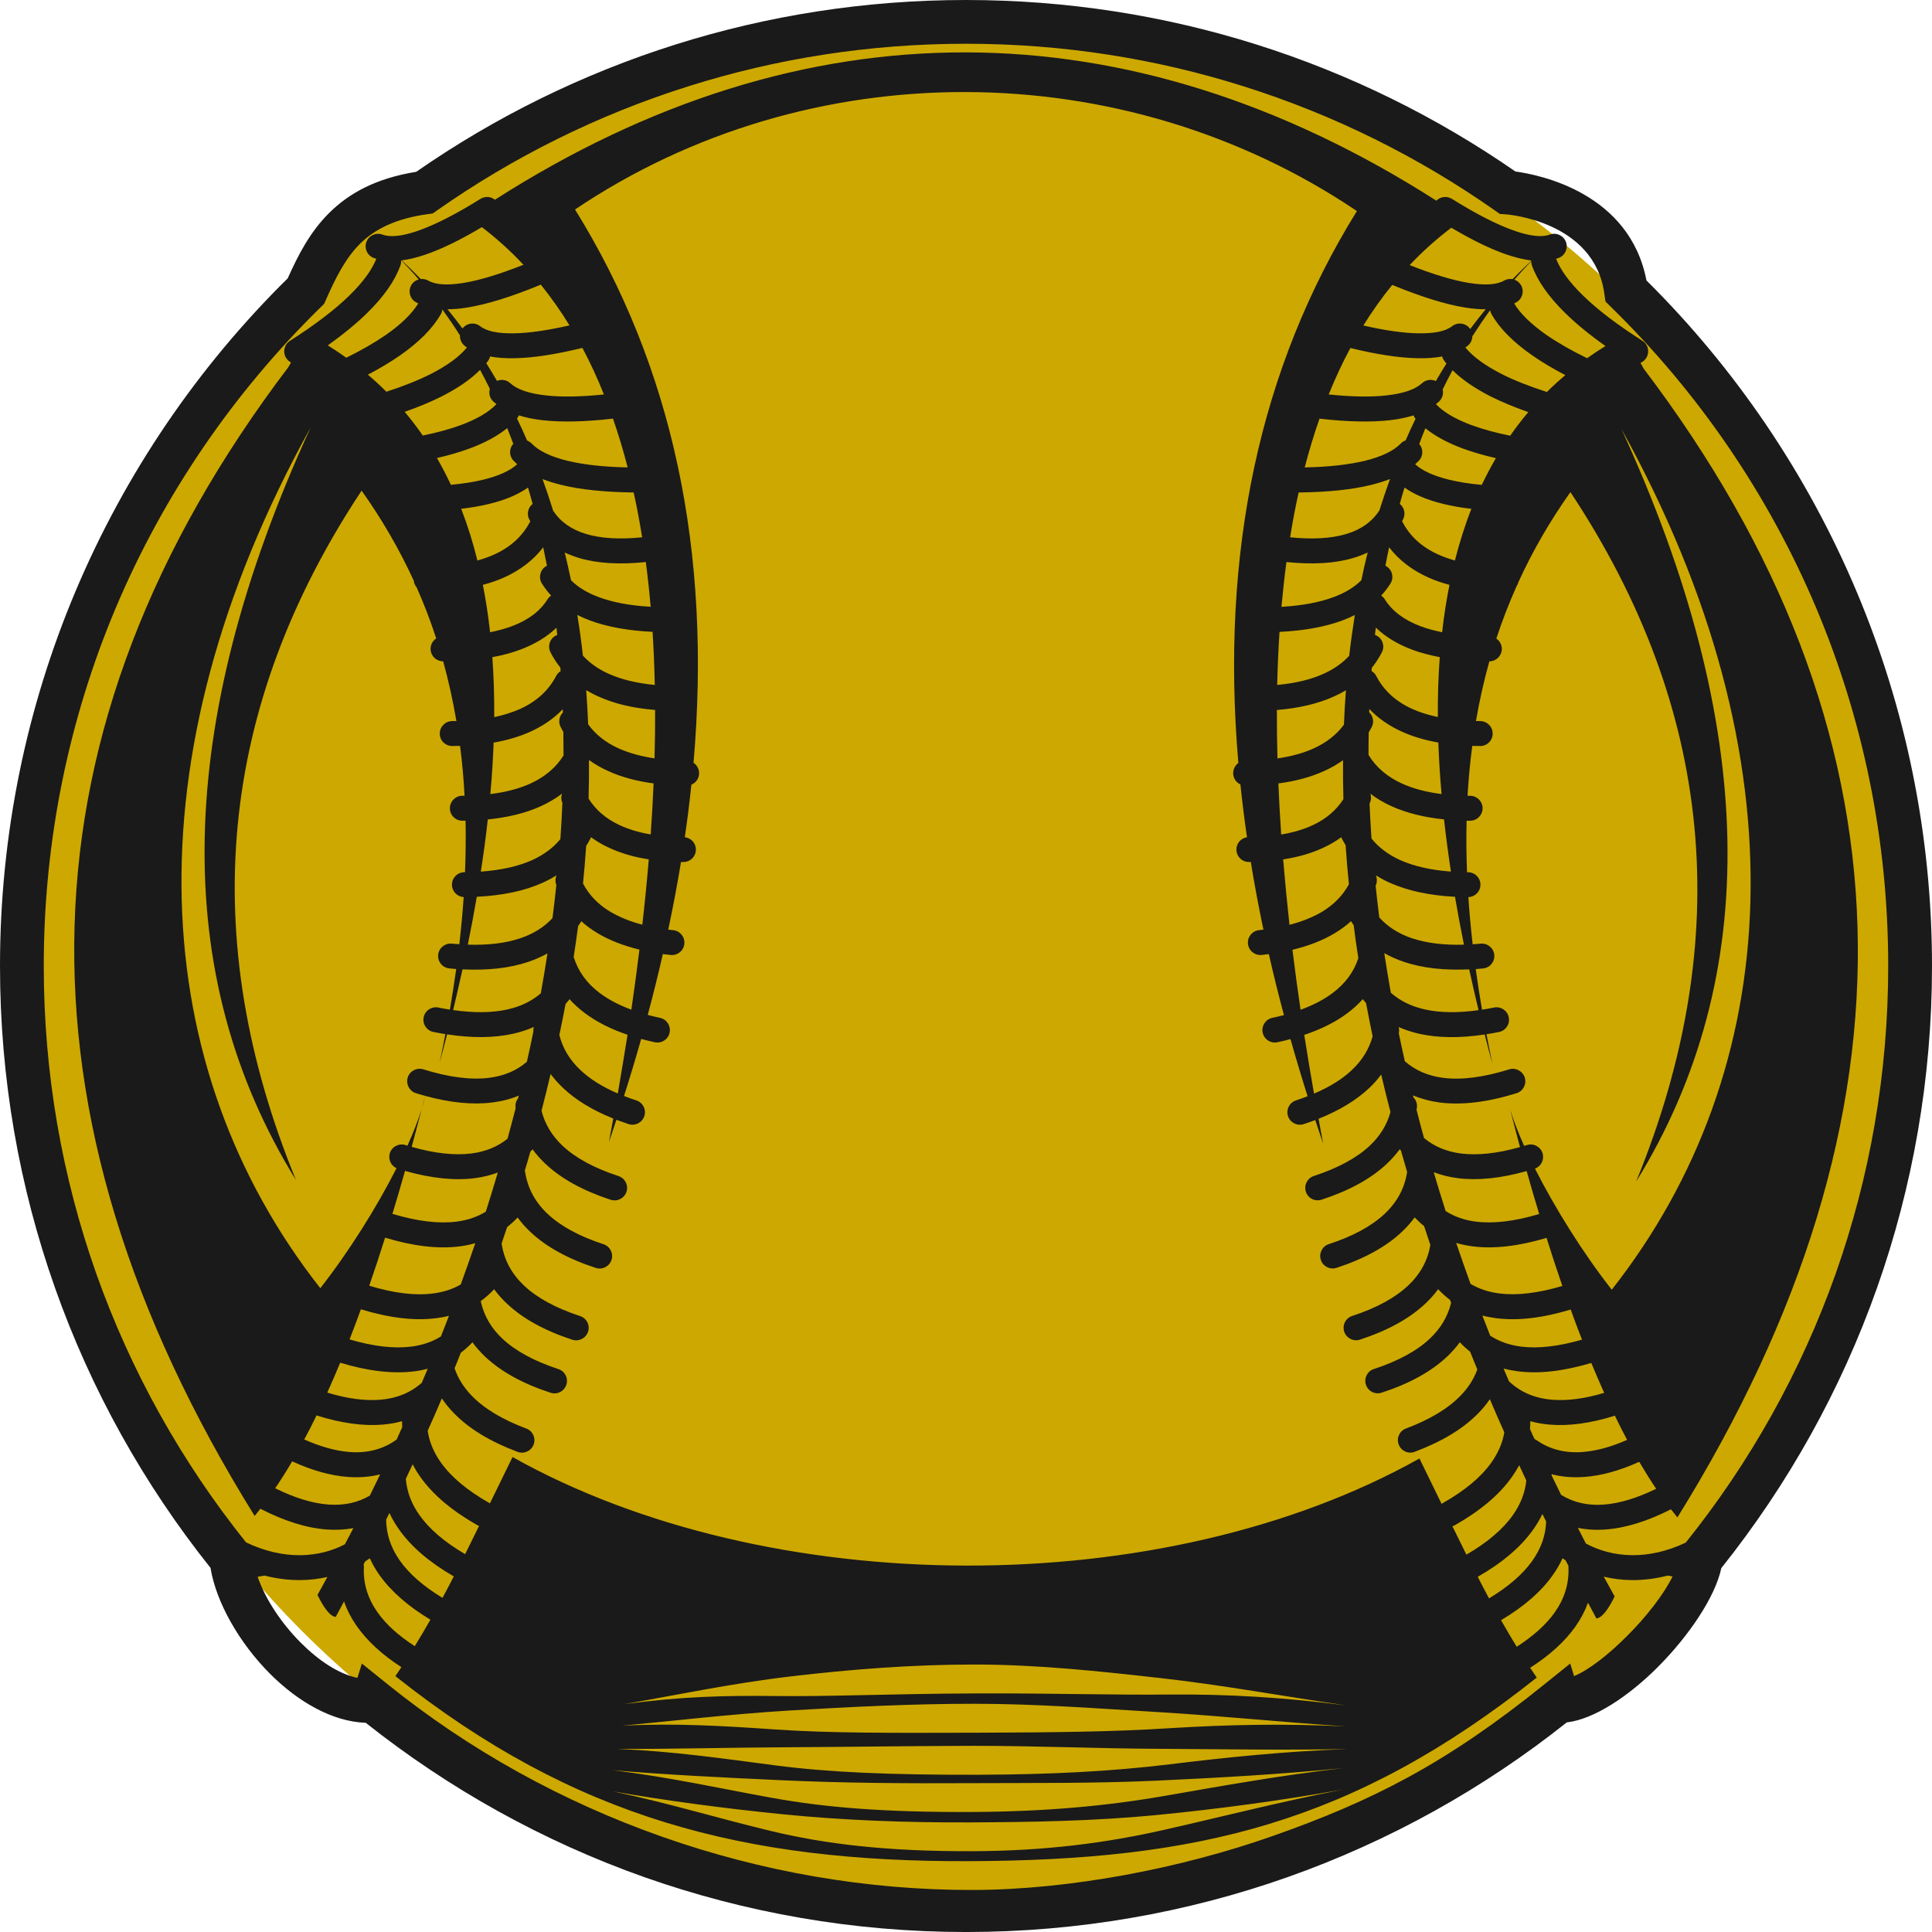 <svg version="1.1" id="图层_1" x="0px" y="0px" width="105.922px" height="105.922px" viewBox="0 0 105.922 105.922" enable-background="new 0 0 105.922 105.922" xml:space="preserve" xmlns="http://www.w3.org/2000/svg" xmlns:xlink="http://www.w3.org/1999/xlink" xmlns:xml="http://www.w3.org/XML/1998/namespace">
  <path fill="#CDA800" d="M104.448,53.049c0-28.428-23.044-51.473-51.472-51.473c-11.398,0-21.93,3.709-30.459,9.979
	c-0.368-0.117-0.777-0.184-1.23-0.184c-2.613,0-3.81,2.191-3.595,4.207C7.729,24.965,1.506,38.277,1.506,53.049
	c0,28.426,23.044,51.473,51.471,51.473c12.525,0,24.006-4.479,32.93-11.914c0.377,0.125,0.793,0.199,1.258,0.199
	c1.871,0,3.016-1.129,3.437-2.506c1.717-0.732,2.384-2.705,2-4.398C99.999,76.988,104.448,65.537,104.448,53.049z" class="color c1"/>
  <path fill="#1A1A1A" d="M101.793,32.443C99.083,26,95.141,20.211,90.267,15.375c-0.922-4.795-5.832-5.789-7.185-5.973
	C78.773,6.416,74,4.053,68.89,2.441C63.859,0.855,58.506,0,52.959,0c-5.543,0-10.896,0.855-15.926,2.441
	c-5.117,1.615-9.901,3.982-14.214,6.979c-2.205,0.354-3.683,1.172-4.774,2.256c-1.058,1.055-1.691,2.293-2.271,3.584
	c-4.93,4.861-8.909,10.689-11.645,17.184C1.47,38.76,0,45.693,0,52.961C0,59.141,1.061,65.08,3.013,70.6
	c1.982,5.611,4.885,10.791,8.528,15.357c0.309,1.906,1.596,4.139,3.266,5.811c1.521,1.521,3.401,2.621,5.246,2.685
	c4.548,3.608,9.696,6.489,15.278,8.463c5.52,1.946,11.453,3.007,17.628,3.007c6.179,0,12.113-1.061,17.633-3.008
	c5.593-1.977,10.754-4.865,15.306-8.484c1.505-0.174,3.396-1.438,4.99-3.033c1.694-1.698,3.146-3.834,3.483-5.426
	c3.646-4.568,6.553-9.752,8.539-15.371c1.95-5.52,3.012-11.459,3.012-17.639C105.922,45.693,104.452,38.76,101.793,32.443z
	 M89.2,89.698c-1.009,1.01-2.076,1.854-2.902,2.194l-0.211-0.688l-1.373,1.105c-5.426,4.387-9.488,6.43-14.914,8.342
	c-5.023,1.774-11.133,2.957-16.484,2.967c-11.576,0.018-23.097-4.031-32.104-11.309l-1.373-1.105l-0.243,0.785
	c-1.035-0.215-2.135-0.955-3.099-1.92c-1.081-1.08-1.955-2.412-2.372-3.623l0.383-0.064c0.672,0.174,1.331,0.25,1.962,0.246
	c0.513-0.004,1.012-0.063,1.476-0.17c-0.176,0.326-0.353,0.654-0.54,0.982c0.621,1.285,1.002,1.205,1.002,1.205
	c0.153-0.285,0.303-0.564,0.454-0.847c0.166,0.479,0.406,0.939,0.722,1.386c0.567,0.799,1.372,1.541,2.423,2.217
	c-0.107,0.168-0.219,0.33-0.329,0.494c9.853,7.819,19.161,10.188,31.447,10.143c12.492-0.045,21.014-2.037,31.128-10.064
	c-0.121-0.176-0.241-0.358-0.362-0.537c1.073-0.686,1.896-1.438,2.476-2.252c0.299-0.424,0.529-0.862,0.695-1.317
	c0.152,0.289,0.303,0.571,0.458,0.858c0,0,0.382,0.084,1.003-1.203c-0.202-0.358-0.398-0.721-0.598-1.082
	c0.492,0.117,1.01,0.185,1.55,0.188c0.627,0.003,1.284-0.073,1.957-0.247l0.269,0.045C91.208,87.424,90.267,88.635,89.2,89.698z
	 M19.825,26.899c1.106,1.559,2.063,3.199,2.863,4.947c0.015,0.133,0.069,0.258,0.156,0.357c0.398,0.902,0.76,1.836,1.071,2.799
	c-0.188,0.125-0.309,0.336-0.309,0.576c0.004,0.377,0.309,0.678,0.687,0.678h0.004c0.291,1.057,0.533,2.145,0.725,3.273
	c-0.077,0.004-0.156,0.004-0.233,0.004c-0.377,0.004-0.679,0.311-0.679,0.688c0,0.377,0.305,0.682,0.687,0.678
	c0.142,0,0.284-0.002,0.426-0.006c0.115,0.887,0.198,1.799,0.246,2.734h-0.124c-0.378,0.004-0.68,0.311-0.68,0.688
	s0.306,0.684,0.687,0.68h0.173c0.018,0.916,0.007,1.859-0.03,2.822l-0.035,0.002c-0.378,0-0.683,0.311-0.68,0.686
	c0,0.361,0.28,0.658,0.642,0.676c-0.059,0.844-0.139,1.705-0.239,2.584c-0.139-0.006-0.273-0.016-0.42-0.031
	c-0.374-0.033-0.707,0.244-0.741,0.619c-0.031,0.377,0.242,0.709,0.62,0.74c0.125,0.014,0.246,0.021,0.371,0.033
	c-0.104,0.728-0.219,1.47-0.347,2.226c-0.208-0.031-0.42-0.068-0.638-0.115c-0.368-0.072-0.728,0.166-0.801,0.539
	c-0.072,0.367,0.163,0.727,0.537,0.801c0.222,0.045,0.439,0.086,0.655,0.119c-0.097,0.514-0.205,1.039-0.315,1.565
	c0.142-0.524,0.277-1.04,0.409-1.553c1.362,0.211,2.562,0.199,3.595-0.028c0.413-0.091,0.801-0.22,1.158-0.375
	c-0.024,0.079-0.032,0.161-0.024,0.25c-0.111,0.551-0.229,1.104-0.357,1.659c-0.558,0.479-1.244,0.771-2.052,0.875
	c-1.009,0.129-2.219-0.024-3.626-0.463c-0.361-0.108-0.746,0.092-0.854,0.451c-0.11,0.364,0.094,0.746,0.451,0.856
	c0.167,0.055,0.338,0.102,0.504,0.146c-0.063,0.247-0.127,0.477-0.19,0.721c0.078-0.256,0.146-0.499,0.191-0.718
	c1.383,0.379,2.618,0.498,3.691,0.36c0.52-0.065,1-0.19,1.442-0.375l-0.041,0.156c-0.111,0.144-0.163,0.33-0.131,0.521v0.012
	c-0.142,0.554-0.292,1.111-0.445,1.675c-0.547,0.439-1.202,0.707-1.972,0.807c-0.926,0.117-2.02,0-3.283-0.361
	c0.186-0.67,0.366-1.374,0.548-2.076c-0.182,0.592-0.445,1.27-0.78,2.012l-0.111-0.037c-0.36-0.11-0.745,0.091-0.856,0.451
	c-0.097,0.332,0.063,0.683,0.368,0.82c-1.082,2.137-2.593,4.553-4.178,6.578C8.093,58.574,6.943,41.67,17.031,23.436
	c-7.475,16.271-7.745,30.025-0.805,41.259C10.766,51.366,11.968,38.768,19.825,26.899z M83.946,14.307
	c-0.347,0.322-0.689,0.66-1.02,0.998c-0.156-0.027-0.318-0.002-0.469,0.08c-0.392,0.227-1.025,0.268-1.906,0.131
	c-0.885-0.145-1.973-0.471-3.266-0.982c0.707-0.75,1.469-1.432,2.283-2.049c1.174,0.693,2.191,1.186,3.063,1.48
	c0.476,0.162,0.912,0.262,1.313,0.316L83.946,14.307L83.946,14.307z M88.897,23.521c10.089,18.229,8.938,35.139-0.533,47.188
	c-1.603-2.049-3.119-4.488-4.209-6.639c0.336-0.125,0.523-0.492,0.416-0.842c-0.111-0.361-0.496-0.563-0.855-0.451l-0.156,0.045
	c-0.33-0.732-0.586-1.401-0.763-1.985c0.179,0.693,0.356,1.388,0.538,2.052c-1.244,0.351-2.326,0.467-3.244,0.351
	c-0.795-0.104-1.467-0.386-2.021-0.851c-0.143-0.518-0.277-1.033-0.408-1.545l0.016-0.098c0.037-0.219-0.039-0.434-0.186-0.58
	l-0.027-0.113c0.453,0.189,0.945,0.322,1.479,0.393c1.206,0.152,2.606-0.016,4.198-0.51c0.359-0.11,0.564-0.492,0.454-0.856
	c-0.115-0.358-0.496-0.562-0.856-0.451c-1.406,0.438-2.617,0.593-3.627,0.463c-0.828-0.108-1.527-0.411-2.094-0.911
	c-0.114-0.513-0.225-1.021-0.328-1.523l0.006-0.055c0.018-0.104,0.012-0.205-0.017-0.295c0.358,0.155,0.745,0.284,1.157,0.375
	c1.025,0.225,2.211,0.239,3.561,0.032c0.139,0.539,0.279,1.08,0.428,1.627c-0.119-0.553-0.227-1.1-0.33-1.641
	c0.226-0.033,0.455-0.076,0.688-0.123c0.372-0.074,0.61-0.435,0.534-0.802c-0.073-0.373-0.434-0.61-0.801-0.539
	c-0.229,0.048-0.451,0.087-0.666,0.119c-0.131-0.758-0.242-1.498-0.344-2.225c0.133-0.012,0.266-0.023,0.396-0.037
	c0.379-0.031,0.654-0.363,0.621-0.74c-0.035-0.375-0.367-0.652-0.742-0.619c-0.152,0.016-0.299,0.025-0.443,0.035
	c-0.101-0.881-0.181-1.744-0.236-2.588c0.367-0.008,0.662-0.307,0.662-0.676c0.004-0.375-0.302-0.686-0.68-0.686l-0.055-0.002
	c-0.039-0.963-0.047-1.906-0.023-2.822h0.189c0.378,0.004,0.683-0.303,0.688-0.68c0-0.377-0.306-0.684-0.685-0.688h-0.14
	c0.054-0.939,0.14-1.848,0.258-2.734C80.86,40.898,81,40.9,81.151,40.9c0.378,0.004,0.684-0.301,0.684-0.678
	c0.004-0.377-0.301-0.684-0.68-0.688c-0.08,0-0.156,0-0.236-0.004c0.194-1.129,0.44-2.217,0.735-3.273
	c0.378,0,0.681-0.303,0.683-0.678c0-0.234-0.116-0.447-0.301-0.568c0.325-0.988,0.695-1.941,1.108-2.867
	c0.045-0.07,0.08-0.143,0.101-0.225c0.795-1.743,1.752-3.382,2.854-4.939c7.86,11.869,9.063,24.471,3.603,37.799
	C96.64,53.541,96.372,39.789,88.897,23.521z M80.739,68.332c1.17,0.148,2.518-0.008,4.051-0.465c0.287,0.91,0.573,1.791,0.866,2.636
	c-1.336,0.397-2.489,0.533-3.461,0.41c-0.589-0.076-1.116-0.254-1.573-0.524c-0.27-0.75-0.533-1.498-0.787-2.244
	C80.122,68.227,80.424,68.289,80.739,68.332z M79.258,66.396c-0.228-0.711-0.445-1.422-0.653-2.129
	c0.409,0.156,0.845,0.264,1.313,0.326c1.098,0.139,2.36,0.01,3.781-0.389c0.227,0.809,0.454,1.592,0.688,2.355
	c-1.346,0.4-2.504,0.539-3.479,0.416C80.286,66.896,79.735,66.702,79.258,66.396z M82.025,72.27
	c1.179,0.152,2.541-0.006,4.088-0.475c0.204,0.568,0.412,1.119,0.62,1.652c-1.29,0.371-2.404,0.5-3.35,0.379
	c-0.637-0.082-1.198-0.281-1.682-0.596c-0.146-0.371-0.291-0.738-0.43-1.105C81.51,72.188,81.764,72.234,82.025,72.27z
	 M82.441,75.034c0.25,0.063,0.506,0.112,0.772,0.147c1.162,0.15,2.508-0.004,4.029-0.457c0.236,0.568,0.471,1.111,0.707,1.64
	c-1.076,0.323-2.035,0.446-2.869,0.375c-0.939-0.08-1.724-0.414-2.348-1.007c-0.098-0.229-0.199-0.461-0.295-0.692L82.441,75.034z
	 M88.536,77.615c0.223,0.463,0.443,0.9,0.67,1.326c-0.889,0.394-1.707,0.611-2.451,0.666c-0.953,0.069-1.793-0.146-2.508-0.647
	c-0.037-0.024-0.078-0.048-0.119-0.065c-0.084-0.183-0.168-0.363-0.246-0.547c0.01-0.144,0.017-0.285,0.017-0.431
	c0.339,0.094,0.697,0.157,1.067,0.188C86.015,78.193,87.206,78.031,88.536,77.615z M82.895,80.969
	c0.148-0.211,0.279-0.422,0.396-0.637c0.127,0.281,0.256,0.559,0.389,0.836c-0.069,0.668-0.313,1.299-0.732,1.893
	c-0.552,0.783-1.4,1.504-2.552,2.172c-0.252-0.508-0.505-1.023-0.769-1.558c0.052-0.014,0.101-0.034,0.147-0.061
	C81.167,82.82,82.209,81.945,82.895,80.969z M84.064,83.85c0.194-0.275,0.36-0.556,0.499-0.845l0.205,0.416
	c-0.027,0.761-0.281,1.476-0.752,2.142c-0.52,0.736-1.314,1.428-2.381,2.068c-0.205-0.387-0.413-0.779-0.618-1.182
	C82.372,85.674,83.388,84.807,84.064,83.85z M85.136,86.35c0.211-0.3,0.388-0.604,0.532-0.92c0.011,0.01,0.024,0.021,0.035,0.026
	c0.045,0.033,0.088,0.063,0.131,0.09c0.054,0.103,0.104,0.201,0.156,0.304c0,0.024,0,0.049,0,0.071
	c0.041,0.89-0.211,1.709-0.748,2.476c-0.475,0.67-1.172,1.297-2.088,1.887c-0.294-0.477-0.578-0.965-0.859-1.457
	C83.551,88.082,84.497,87.258,85.136,86.35z M85.586,81.954c-0.176-0.356-0.35-0.711-0.52-1.07v-0.059
	c0.561,0.146,1.153,0.194,1.784,0.149c0.933-0.063,1.938-0.342,3.022-0.83c0.307,0.521,0.614,1.018,0.928,1.479
	c-1.057,0.515-2.014,0.804-2.877,0.867C87.043,82.555,86.263,82.374,85.586,81.954z M77.81,24.34
	c0.108-0.291,0.219-0.578,0.337-0.861c0.525,0.427,1.21,0.796,2.045,1.109c0.538,0.195,1.143,0.373,1.82,0.529
	c-0.274,0.471-0.531,0.961-0.773,1.465c-0.673-0.06-1.269-0.154-1.789-0.281c-0.842-0.207-1.466-0.487-1.863-0.848
	c0.067-0.062,0.137-0.125,0.199-0.189C78.034,25.006,78.04,24.604,77.81,24.34z M81.727,21.735c0.6,0.3,1.291,0.588,2.063,0.859
	c-0.35,0.412-0.68,0.842-0.992,1.294c-0.811-0.162-1.524-0.361-2.135-0.586c-0.877-0.327-1.525-0.707-1.938-1.145
	c0.059-0.045,0.113-0.09,0.166-0.139c0.189-0.174,0.26-0.434,0.204-0.668c0.174-0.36,0.353-0.707,0.541-1.053
	C80.165,20.819,80.86,21.294,81.727,21.735z M80.34,19.05l0.002-0.004c0.039-0.029,0.076-0.051,0.115-0.082
	c0.17-0.133,0.26-0.328,0.264-0.525c0.313-0.488,0.635-0.967,0.971-1.428c0.014,0.074,0.042,0.143,0.077,0.207
	c0.442,0.783,1.192,1.539,2.246,2.271c0.521,0.363,1.124,0.722,1.803,1.077c-0.351,0.297-0.687,0.602-1.009,0.924
	c-0.954-0.305-1.778-0.631-2.465-0.977C81.432,20.05,80.763,19.566,80.34,19.05z M75.067,39.051l0.008-0.18
	c0.484,0.512,1.084,0.926,1.793,1.246c0.584,0.266,1.25,0.461,1.989,0.594c0.034,0.914,0.089,1.855,0.177,2.822
	c-0.83-0.103-1.55-0.295-2.156-0.568c-0.819-0.371-1.436-0.894-1.848-1.578c0-0.414,0-0.82,0.01-1.23
	c0.056-0.096,0.111-0.195,0.166-0.299C75.348,39.584,75.282,39.254,75.067,39.051z M75.467,34.845
	c-0.028-0.019-0.055-0.027-0.086-0.039c0.017-0.13,0.031-0.267,0.048-0.398c0.521,0.502,1.183,0.906,1.983,1.207
	c0.461,0.174,0.969,0.308,1.524,0.412c-0.08,1.055-0.115,2.151-0.106,3.283c-0.517-0.107-0.984-0.253-1.396-0.439
	c-0.91-0.41-1.568-1.014-1.977-1.803c-0.063-0.123-0.153-0.213-0.261-0.277l0.013-0.176c0.209-0.262,0.393-0.547,0.553-0.852
	C75.933,35.425,75.803,35.015,75.467,34.845z M77.889,34.336c-0.904-0.336-1.557-0.83-1.963-1.471
	c-0.051-0.086-0.12-0.158-0.203-0.211c0.191-0.205,0.363-0.428,0.509-0.662c0.202-0.318,0.104-0.744-0.218-0.943
	c-0.021-0.012-0.041-0.025-0.059-0.035c0.062-0.34,0.131-0.676,0.203-1.008c0.537,0.699,1.248,1.248,2.141,1.65
	c0.359,0.162,0.748,0.299,1.168,0.408c-0.166,0.836-0.303,1.7-0.402,2.598C78.635,34.576,78.243,34.467,77.889,34.336z
	 M78.861,30.405c-0.909-0.406-1.567-1.008-1.976-1.801c-0.008-0.011-0.012-0.021-0.018-0.031c0.018-0.025,0.03-0.053,0.045-0.076
	c0.166-0.299,0.09-0.666-0.168-0.871c0.08-0.301,0.168-0.6,0.258-0.895c0.541,0.385,1.25,0.684,2.125,0.895
	c0.465,0.116,0.978,0.206,1.541,0.27c-0.353,0.897-0.649,1.842-0.903,2.833C79.44,30.637,79.138,30.532,78.861,30.405z
	 M77.061,24.147c-0.098,0.031-0.188,0.09-0.26,0.166c-0.395,0.408-1.051,0.724-1.973,0.951c-0.881,0.211-1.98,0.336-3.297,0.363
	c0.242-0.93,0.512-1.82,0.811-2.674c1.535,0.174,2.826,0.203,3.863,0.084c0.478-0.055,0.907-0.143,1.289-0.264
	c0.027,0.067,0.065,0.129,0.11,0.184l0.003,0.004C77.418,23.348,77.238,23.744,77.061,24.147z M75.151,26.591
	c0.385-0.095,0.739-0.204,1.057-0.329c-0.203,0.561-0.397,1.137-0.582,1.719c-0.396,0.617-1.002,1.051-1.807,1.293
	c-0.824,0.246-1.852,0.309-3.089,0.184c0.136-0.846,0.291-1.664,0.468-2.457C72.78,26.981,74.096,26.849,75.151,26.591z
	 M74.208,30.587c0.274-0.083,0.533-0.183,0.773-0.296c-0.125,0.498-0.24,1.008-0.344,1.521c-0.389,0.385-0.896,0.693-1.525,0.926
	c-0.777,0.289-1.727,0.465-2.857,0.533c0.078-0.842,0.168-1.662,0.273-2.457C71.975,30.962,73.202,30.89,74.208,30.587z
	 M73.588,34.019c0.242-0.089,0.475-0.191,0.691-0.3c-0.117,0.734-0.222,1.48-0.309,2.236c-0.374,0.402-0.84,0.732-1.403,0.984
	c-0.7,0.32-1.55,0.52-2.545,0.613c0.024-0.996,0.065-1.967,0.128-2.908C71.5,34.578,72.644,34.369,73.588,34.019z M73.129,38.186
	c0.231-0.102,0.455-0.217,0.662-0.342c-0.049,0.621-0.086,1.252-0.109,1.885c-0.406,0.553-0.965,0.988-1.669,1.307
	c-0.565,0.255-1.224,0.435-1.976,0.544c-0.024-0.904-0.035-1.787-0.031-2.654C71.219,38.826,72.26,38.58,73.129,38.186z
	 M72.575,42.281c0.389-0.172,0.738-0.375,1.057-0.604c-0.006,0.705,0,1.414,0.021,2.137c-0.392,0.605-0.941,1.078-1.656,1.414
	c-0.508,0.241-1.09,0.413-1.756,0.524c-0.064-0.949-0.117-1.885-0.154-2.801C71.032,42.83,71.86,42.603,72.575,42.281z
	 M72.577,46.465c0.348-0.162,0.666-0.352,0.957-0.564c0.012,0.025,0.021,0.049,0.035,0.078c0.063,0.119,0.131,0.242,0.204,0.357
	c0.049,0.705,0.106,1.418,0.181,2.143c-0.328,0.611-0.826,1.119-1.479,1.514c-0.498,0.292-1.091,0.534-1.779,0.71
	c-0.135-1.225-0.249-2.416-0.347-3.586C71.188,46.988,71.933,46.771,72.577,46.465z M73.174,51.164
	c0.33-0.199,0.632-0.416,0.897-0.66c0.015,0.025,0.027,0.051,0.046,0.076c0.03,0.051,0.063,0.098,0.098,0.143
	c0.076,0.602,0.158,1.199,0.256,1.807c-0.245,0.754-0.715,1.389-1.399,1.905c-0.483,0.365-1.071,0.672-1.769,0.926
	c-0.163-1.115-0.313-2.215-0.444-3.289C71.75,51.857,72.524,51.556,73.174,51.164z M73.896,55.529
	c0.306-0.232,0.579-0.482,0.821-0.752c0.015,0.022,0.031,0.047,0.049,0.068c0.042,0.051,0.084,0.1,0.129,0.151
	c0.111,0.601,0.232,1.211,0.359,1.819c-0.19,0.695-0.567,1.312-1.133,1.845c-0.527,0.501-1.222,0.935-2.08,1.296
	c-0.19-1.086-0.369-2.158-0.535-3.217C72.45,56.422,73.245,56.021,73.896,55.529z M75.192,45.972
	c-0.044-0.643-0.08-1.281-0.107-1.916l0.011-0.021c0.084-0.168,0.091-0.355,0.032-0.523c0.353,0.271,0.748,0.504,1.186,0.699
	c0.807,0.361,1.76,0.602,2.855,0.711c0.104,0.932,0.229,1.887,0.379,2.863c-1.1-0.082-2.028-0.293-2.785-0.631
	C76.111,46.857,75.588,46.464,75.192,45.972z M75.432,47.99c0.24,0.15,0.496,0.289,0.768,0.41c0.977,0.436,2.166,0.694,3.57,0.766
	c0.145,0.857,0.311,1.734,0.491,2.626c-1.112,0.031-2.062-0.086-2.856-0.354c-0.73-0.246-1.326-0.629-1.785-1.137
	c-0.072-0.58-0.142-1.162-0.201-1.736l0.024-0.063C75.508,48.328,75.5,48.146,75.432,47.99z M76.971,52.734
	c1.002,0.338,2.193,0.475,3.578,0.412c0.158,0.735,0.332,1.483,0.513,2.236c-1.126,0.158-2.104,0.147-2.933-0.037
	c-0.742-0.163-1.369-0.469-1.877-0.918c-0.131-0.731-0.248-1.453-0.359-2.172C76.226,52.443,76.583,52.603,76.971,52.734z
	 M87.014,19.639c-0.866-0.422-1.604-0.846-2.221-1.271c-0.836-0.582-1.43-1.158-1.779-1.73c0.041-0.021,0.083-0.045,0.125-0.068
	c0.328-0.188,0.439-0.605,0.253-0.934c-0.087-0.146-0.218-0.25-0.367-0.305c0.297-0.344,0.606-0.68,0.922-1.004
	c0,0.076,0.015,0.154,0.041,0.23c0.306,0.846,0.916,1.717,1.831,2.611c0.596,0.586,1.33,1.186,2.201,1.803
	C87.672,19.186,87.34,19.407,87.014,19.639z M80.336,16.863c0.402,0.063,0.776,0.096,1.117,0.092
	c-0.291,0.355-0.572,0.715-0.851,1.084c-0.007-0.012-0.017-0.025-0.026-0.037c-0.229-0.295-0.662-0.354-0.961-0.119
	c-0.357,0.279-0.98,0.408-1.871,0.391c-0.813-0.014-1.811-0.156-2.998-0.428c0.49-0.789,1.015-1.531,1.584-2.225
	C77.915,16.273,79.252,16.689,80.336,16.863z M77.722,19.639c0.5,0.012,0.95-0.02,1.345-0.096c0.025,0.09,0.066,0.176,0.126,0.252
	c0.035,0.049,0.07,0.094,0.108,0.135c-0.197,0.316-0.393,0.641-0.582,0.961c-0.244-0.115-0.538-0.076-0.75,0.113
	c-0.374,0.346-1.016,0.566-1.92,0.67c-0.856,0.102-1.924,0.084-3.203-0.047c0.359-0.893,0.755-1.74,1.188-2.547
	C75.495,19.435,76.724,19.623,77.722,19.639z M67.893,41.831c-0.173,0.125-0.284,0.33-0.284,0.559c0,0.275,0.164,0.51,0.396,0.617
	c0.101,0.954,0.218,1.92,0.361,2.895c-0.33,0.049-0.58,0.332-0.58,0.676c0.004,0.379,0.31,0.684,0.688,0.68h0.102
	c0.197,1.223,0.428,2.459,0.692,3.709c-0.077,0.011-0.159,0.017-0.24,0.029c-0.374,0.037-0.647,0.373-0.608,0.748
	c0.039,0.379,0.375,0.648,0.748,0.611c0.135-0.014,0.268-0.029,0.396-0.047c0.249,1.102,0.525,2.217,0.828,3.344
	c-0.207,0.054-0.419,0.106-0.639,0.152c-0.371,0.077-0.605,0.446-0.526,0.813c0.08,0.371,0.444,0.603,0.813,0.522
	c0.244-0.051,0.482-0.107,0.711-0.172c0.291,1.035,0.604,2.082,0.938,3.135c-0.204,0.078-0.417,0.155-0.635,0.228
	c-0.36,0.114-0.555,0.502-0.439,0.86c0.117,0.359,0.506,0.557,0.862,0.439c0.219-0.068,0.427-0.146,0.632-0.223
	c0.143,0.426,0.284,0.857,0.434,1.289c-0.086-0.457-0.174-0.906-0.252-1.359c1.139-0.453,2.064-1.016,2.772-1.68
	c0.246-0.232,0.467-0.482,0.661-0.744c0.158,0.686,0.33,1.367,0.509,2.054c-0.19,0.696-0.567,1.31-1.132,1.845
	c-0.719,0.672-1.742,1.228-3.068,1.662c-0.359,0.116-0.556,0.506-0.438,0.862c0.113,0.359,0.498,0.554,0.859,0.438
	c1.521-0.498,2.719-1.154,3.584-1.973c0.264-0.25,0.5-0.516,0.705-0.795c0.01,0.012,0.016,0.021,0.026,0.037l0.035,0.031
	c0.11,0.393,0.226,0.785,0.343,1.18l-0.003,0.016c-0.136,0.873-0.545,1.633-1.224,2.273c-0.717,0.676-1.741,1.234-3.069,1.668
	c-0.356,0.115-0.554,0.504-0.437,0.859c0.114,0.361,0.502,0.558,0.859,0.441c1.521-0.496,2.719-1.156,3.584-1.974
	c0.264-0.25,0.499-0.515,0.704-0.793c0.01,0.01,0.021,0.022,0.03,0.033c0.154,0.159,0.316,0.312,0.486,0.446
	c0.111,0.342,0.226,0.682,0.342,1.029c-0.142,0.854-0.547,1.598-1.215,2.227c-0.719,0.677-1.742,1.234-3.068,1.668
	c-0.361,0.117-0.555,0.502-0.44,0.861c0.118,0.357,0.507,0.555,0.863,0.439c1.522-0.498,2.718-1.157,3.585-1.975
	c0.264-0.248,0.499-0.513,0.704-0.795c0.006,0.012,0.017,0.024,0.026,0.034c0.199,0.205,0.406,0.392,0.625,0.556l0.059,0.162
	c-0.182,0.741-0.564,1.395-1.165,1.961c-0.716,0.676-1.74,1.229-3.067,1.668c-0.361,0.112-0.554,0.502-0.44,0.858
	c0.118,0.361,0.504,0.558,0.864,0.438c1.521-0.493,2.713-1.154,3.584-1.973c0.264-0.25,0.5-0.516,0.703-0.793
	c0.01,0.01,0.017,0.02,0.027,0.033c0.17,0.178,0.348,0.338,0.534,0.486c0.129,0.326,0.26,0.648,0.396,0.975
	c-0.189,0.523-0.496,1.002-0.918,1.436c-0.69,0.711-1.688,1.312-2.992,1.8c-0.353,0.131-0.535,0.524-0.401,0.877
	c0.131,0.353,0.522,0.536,0.877,0.401c1.501-0.562,2.666-1.268,3.498-2.125c0.235-0.237,0.442-0.494,0.624-0.758
	c0.256,0.605,0.521,1.211,0.793,1.818c-0.1,0.572-0.332,1.119-0.7,1.639c-0.567,0.807-1.463,1.553-2.676,2.24
	c-0.021,0.014-0.042,0.027-0.063,0.041c-0.385-0.785-0.787-1.615-1.214-2.488c-14.067,7.885-35.666,7.799-49.721-0.08
	c-0.44,0.896-0.849,1.738-1.241,2.541l-0.021-0.014c-1.213-0.688-2.108-1.434-2.676-2.24c-0.386-0.546-0.624-1.119-0.715-1.729
	c0.266-0.591,0.526-1.181,0.777-1.773c0.186,0.282,0.409,0.552,0.658,0.806c0.829,0.856,1.994,1.562,3.494,2.125
	c0.354,0.135,0.749-0.049,0.881-0.402c0.129-0.352-0.048-0.746-0.405-0.877c-1.303-0.488-2.302-1.088-2.991-1.799
	c-0.437-0.451-0.752-0.953-0.939-1.502c0.113-0.284,0.232-0.567,0.342-0.854c0.215-0.162,0.417-0.342,0.607-0.541l0.03-0.032
	c0.202,0.276,0.438,0.543,0.701,0.793c0.867,0.818,2.066,1.479,3.584,1.973c0.361,0.119,0.746-0.078,0.864-0.439
	c0.118-0.357-0.08-0.746-0.44-0.859c-1.324-0.438-2.35-0.991-3.068-1.668c-0.621-0.582-1.013-1.266-1.183-2.043l0.014-0.03
	c0.245-0.177,0.472-0.378,0.688-0.604l0.027-0.035c0.209,0.283,0.44,0.547,0.708,0.795c0.866,0.819,2.059,1.478,3.581,1.976
	c0.36,0.116,0.745-0.082,0.862-0.438c0.119-0.359-0.078-0.744-0.439-0.861c-1.328-0.435-2.35-0.992-3.069-1.668
	c-0.679-0.643-1.088-1.398-1.224-2.271c-0.003-0.018-0.003-0.031-0.006-0.045c0.101-0.297,0.2-0.598,0.302-0.891
	c0.19-0.152,0.37-0.314,0.544-0.496l0.03-0.033c0.201,0.279,0.437,0.543,0.701,0.793c0.866,0.818,2.064,1.477,3.585,1.973
	c0.36,0.118,0.745-0.08,0.863-0.44c0.115-0.355-0.08-0.744-0.441-0.859c-1.327-0.434-2.349-0.991-3.067-1.668
	c-0.68-0.64-1.086-1.399-1.225-2.272c-0.006-0.03-0.013-0.063-0.021-0.094c0.105-0.351,0.209-0.697,0.306-1.044
	c0.03-0.032,0.059-0.063,0.09-0.09l0.027-0.037c0.208,0.279,0.44,0.546,0.708,0.796c0.866,0.818,2.059,1.475,3.581,1.973
	c0.356,0.115,0.745-0.08,0.862-0.439c0.119-0.357-0.079-0.746-0.439-0.863c-1.328-0.433-2.35-0.99-3.068-1.662
	c-0.582-0.553-0.966-1.19-1.15-1.916c0.176-0.676,0.339-1.348,0.498-2.016c0.202,0.271,0.43,0.527,0.693,0.775
	c0.701,0.662,1.616,1.215,2.743,1.666c-0.08,0.43-0.156,0.861-0.239,1.289c0.138-0.408,0.277-0.815,0.409-1.219
	c0.215,0.077,0.437,0.157,0.669,0.235c0.36,0.118,0.744-0.08,0.863-0.438c0.119-0.359-0.08-0.746-0.439-0.861
	c-0.234-0.076-0.455-0.156-0.674-0.242c0.336-1.051,0.648-2.096,0.94-3.127c0.239,0.064,0.488,0.123,0.744,0.18
	c0.372,0.081,0.735-0.152,0.815-0.522c0.08-0.367-0.156-0.736-0.523-0.814c-0.236-0.049-0.457-0.103-0.675-0.163
	c0.3-1.121,0.577-2.235,0.827-3.334c0.142,0.016,0.285,0.035,0.431,0.049c0.374,0.037,0.71-0.232,0.748-0.611
	c0.038-0.375-0.235-0.711-0.61-0.748c-0.092-0.011-0.183-0.021-0.273-0.031c0.267-1.252,0.499-2.484,0.7-3.707h0.128
	c0.378,0.004,0.687-0.301,0.687-0.68c0.004-0.35-0.262-0.641-0.606-0.678c0.142-0.973,0.263-1.932,0.36-2.883
	c0.25-0.1,0.423-0.342,0.423-0.627c0-0.238-0.121-0.449-0.306-0.572c1.01-11.613-1.157-21.727-6.496-30.334
	c12.834-8.642,30.041-8.556,42.867,0.085C69.065,20.157,66.899,30.249,67.893,41.831z M63.903,98.451
	c-3.203,0.559-6.518,0.867-10.561,0.891c-4.798,0.025-8.116-0.244-11.062-0.783c-2.922-0.529-5.476-1.107-8.669-1.506
	c2.863,0.244,6.046,0.404,9.356,0.553c3.308,0.152,6.751,0.175,10.192,0.156c3.425-0.018,6.796,0.021,10.187-0.135
	c3.387-0.156,6.794-0.344,10.279-0.688C70.14,97.345,67.072,97.9,63.903,98.451z M73.625,98.111
	c-3.486,0.683-6.549,1.474-9.727,2.193c-3.203,0.729-6.527,1.172-10.573,1.188c-4.798,0.016-8.119-0.402-11.063-1.109
	c-2.922-0.701-5.47-1.494-8.652-2.17c2.857,0.5,6.033,0.926,9.332,1.257c3.311,0.33,6.757,0.457,10.197,0.443
	c3.428-0.015,6.805-0.072,10.202-0.397C66.729,99.186,70.14,98.732,73.625,98.111z M64.141,96.727
	c-3.196,0.387-6.505,0.563-10.547,0.574c-4.792,0.01-8.117-0.129-11.059-0.51c-2.926-0.381-5.485-0.762-8.692-0.908
	c2.874,0.018,6.057-0.076,9.376-0.09c3.314-0.016,6.756-0.072,10.192-0.078c3.425,0,6.789,0.15,10.167,0.164
	c3.387,0.018,6.797,0.082,10.276,0.012C70.374,96.025,67.309,96.34,64.141,96.727z M43.242,93.781
	c3.307-0.199,6.757-0.373,10.189-0.371c3.422,0,6.78,0.262,10.151,0.461c3.394,0.205,6.791,0.554,10.233,0.781
	c-3.446-0.164-6.501-0.1-9.673,0.096c-3.189,0.205-6.494,0.232-10.529,0.248c-4.79,0.014-8.113,0.027-11.056-0.174
	c-2.939-0.201-5.463-0.357-8.451-0.211C36.776,94.367,39.914,93.986,43.242,93.781z M34.234,93.428
	c2.837-0.492,5.895-1.141,9.111-1.518c3.235-0.383,6.674-0.656,10.106-0.652c3.418,0.002,6.788,0.363,10.15,0.74
	c3.397,0.379,6.75,1,10.196,1.5c-3.446-0.441-6.471-0.621-9.651-0.594c-3.176,0.031-6.476-0.076-10.513-0.063
	c-4.792,0.019-8.115,0.179-11.042,0.144C39.724,92.951,37.394,93.008,34.234,93.428z M21.924,85.563
	c-0.495-0.701-0.745-1.451-0.755-2.25l0.181-0.364c0.145,0.309,0.318,0.608,0.526,0.901c0.665,0.947,1.671,1.807,3.002,2.576
	c-0.205,0.402-0.409,0.793-0.617,1.178C23.214,86.969,22.438,86.29,21.924,85.563z M23.596,88.799
	c-0.277,0.492-0.563,0.975-0.856,1.453c-0.895-0.578-1.578-1.199-2.042-1.855c-0.538-0.766-0.791-1.586-0.749-2.475
	c0-0.055,0-0.111-0.015-0.162l0.084-0.152c0.072-0.049,0.146-0.098,0.218-0.149l0.039-0.026c0.142,0.315,0.319,0.62,0.53,0.92
	C21.439,87.242,22.368,88.061,23.596,88.799z M25.204,68.332c0.294-0.039,0.582-0.096,0.853-0.174
	c-0.257,0.752-0.52,1.506-0.797,2.264c-0.445,0.258-0.951,0.42-1.515,0.492c-0.981,0.129-2.148-0.014-3.502-0.424
	c0.295-0.846,0.582-1.723,0.87-2.635C22.659,68.324,24.025,68.484,25.204,68.332z M21.515,66.549
	c0.232-0.762,0.461-1.545,0.69-2.354c1.439,0.406,2.708,0.541,3.817,0.399c0.452-0.059,0.874-0.163,1.27-0.309
	c-0.212,0.714-0.429,1.427-0.658,2.146c-0.466,0.283-0.999,0.469-1.603,0.545C24.046,67.1,22.874,66.957,21.515,66.549z
	 M23.914,72.27c0.243-0.031,0.476-0.072,0.7-0.131c-0.146,0.377-0.291,0.756-0.443,1.133c-0.464,0.291-1.006,0.477-1.616,0.555
	c-0.953,0.121-2.084-0.008-3.391-0.393c0.209-0.533,0.417-1.084,0.621-1.652C21.349,72.26,22.728,72.422,23.914,72.27z
	 M22.728,75.182c0.249-0.031,0.485-0.08,0.721-0.139c-0.107,0.256-0.215,0.51-0.325,0.768c-0.61,0.543-1.366,0.855-2.265,0.929
	c-0.845,0.071-1.819-0.056-2.916-0.39c0.237-0.521,0.473-1.074,0.708-1.639C20.19,75.176,21.55,75.332,22.728,75.182z
	 M20.974,78.105c0.375-0.03,0.728-0.094,1.067-0.188c0,0.109,0.007,0.221,0.011,0.328c-0.101,0.229-0.205,0.455-0.309,0.684
	c-0.018,0.012-0.034,0.021-0.049,0.031c-0.718,0.502-1.553,0.717-2.51,0.648c-0.756-0.055-1.592-0.285-2.504-0.689
	c0.231-0.424,0.453-0.859,0.674-1.318C18.708,78.027,19.913,78.193,20.974,78.105z M22.996,83.063
	c-0.441-0.621-0.69-1.287-0.746-1.99c0.125-0.264,0.25-0.529,0.375-0.795c0.117,0.236,0.26,0.469,0.419,0.693
	c0.69,0.977,1.73,1.852,3.123,2.645c0.032,0.014,0.062,0.033,0.098,0.041c-0.26,0.535-0.513,1.049-0.763,1.549
	C24.373,84.547,23.54,83.832,22.996,83.063z M24.214,21.734c0.88-0.445,1.581-0.93,2.108-1.455c0.183,0.342,0.36,0.689,0.534,1.037
	c-0.07,0.244-0.008,0.519,0.194,0.701c0.055,0.049,0.11,0.094,0.166,0.139c-0.414,0.438-1.061,0.819-1.938,1.145
	c-0.601,0.221-1.302,0.416-2.099,0.578c-0.311-0.453-0.641-0.883-0.991-1.301C22.946,22.313,23.623,22.031,24.214,21.734z
	 M21.182,21.477c-0.326-0.327-0.661-0.639-1.012-0.936c0.659-0.346,1.248-0.697,1.754-1.051c1.054-0.732,1.803-1.488,2.247-2.271
	c0.049-0.078,0.072-0.166,0.083-0.252c0.333,0.461,0.655,0.932,0.964,1.422c-0.011,0.213,0.083,0.434,0.264,0.576
	c0.041,0.031,0.08,0.057,0.117,0.086c-0.422,0.516-1.088,1-2.003,1.463C22.919,20.854,22.116,21.176,21.182,21.477z M25.748,24.588
	c0.843-0.312,1.53-0.687,2.06-1.117c0.114,0.283,0.226,0.568,0.332,0.859c-0.238,0.264-0.235,0.674,0.019,0.934
	c0.061,0.064,0.128,0.126,0.197,0.189c-0.398,0.362-1.022,0.641-1.866,0.848c-0.516,0.123-1.106,0.22-1.768,0.279
	c-0.24-0.506-0.495-0.998-0.766-1.469C24.621,24.959,25.218,24.783,25.748,24.588z M29.709,31.992
	c0.149,0.234,0.318,0.457,0.509,0.662c-0.079,0.053-0.152,0.125-0.204,0.211c-0.402,0.641-1.058,1.135-1.959,1.471
	c-0.361,0.131-0.753,0.242-1.186,0.326c-0.098-0.895-0.23-1.762-0.396-2.598c0.42-0.109,0.811-0.246,1.173-0.408
	c0.888-0.402,1.602-0.951,2.136-1.65c0.072,0.336,0.139,0.672,0.205,1.012c-0.018,0.01-0.039,0.019-0.06,0.031
	C29.608,31.248,29.511,31.674,29.709,31.992z M30.183,35.764c0.152,0.303,0.333,0.578,0.537,0.836l0.017,0.197
	c-0.104,0.062-0.194,0.156-0.25,0.271c-0.414,0.789-1.072,1.393-1.977,1.803c-0.423,0.185-0.894,0.336-1.413,0.447
	c0.006-1.139-0.028-2.234-0.104-3.289c0.561-0.101,1.074-0.24,1.536-0.414c0.8-0.301,1.459-0.701,1.979-1.199
	c0.015,0.131,0.027,0.264,0.042,0.395c-0.02,0.01-0.049,0.021-0.076,0.035C30.141,35.016,30.009,35.426,30.183,35.764z
	 M30.738,39.858c0.048,0.095,0.096,0.183,0.148,0.271c0.007,0.426,0.011,0.855,0.011,1.289c-0.416,0.666-1.027,1.182-1.831,1.547
	c-0.617,0.277-1.345,0.467-2.184,0.572c0.091-0.968,0.146-1.908,0.181-2.822c0.749-0.133,1.421-0.332,2.011-0.598
	c0.7-0.318,1.296-0.726,1.778-1.234l0.007,0.182C30.654,39.27,30.599,39.59,30.738,39.858z M26.743,44.926
	c1.11-0.11,2.073-0.35,2.883-0.715c0.437-0.195,0.832-0.431,1.186-0.699c-0.055,0.16-0.055,0.342,0.021,0.506
	c-0.028,0.658-0.062,1.322-0.11,1.986c-0.393,0.478-0.908,0.859-1.543,1.15c-0.765,0.342-1.702,0.553-2.819,0.633
	C26.514,46.809,26.642,45.86,26.743,44.926z M31.008,55.043c0.056-0.066,0.11-0.133,0.166-0.197
	c0.021-0.021,0.035-0.045,0.049-0.068c0.243,0.271,0.517,0.521,0.825,0.753c0.64,0.483,1.429,0.886,2.357,1.2
	c-0.167,1.057-0.347,2.129-0.534,3.219c-0.846-0.363-1.532-0.795-2.052-1.287c-0.587-0.555-0.972-1.193-1.152-1.922
	C30.786,56.172,30.9,55.605,31.008,55.043z M32.87,54.436c-0.703-0.533-1.175-1.188-1.419-1.969
	c0.092-0.568,0.167-1.133,0.244-1.693c0.045-0.064,0.09-0.129,0.131-0.193c0.014-0.025,0.028-0.051,0.042-0.076
	c0.271,0.244,0.568,0.461,0.898,0.66c0.647,0.384,1.41,0.685,2.291,0.898c-0.132,1.076-0.28,2.178-0.443,3.292
	C33.927,55.102,33.345,54.793,32.87,54.436z M33.468,49.992c-0.672-0.402-1.172-0.922-1.505-1.553
	c0.069-0.693,0.129-1.381,0.174-2.061c0.083-0.129,0.159-0.264,0.232-0.4c0.014-0.029,0.023-0.053,0.034-0.078
	c0.292,0.213,0.609,0.402,0.96,0.564c0.639,0.304,1.375,0.522,2.206,0.651c-0.097,1.168-0.215,2.359-0.354,3.582
	C34.543,50.519,33.96,50.281,33.468,49.992z M33.947,45.228c-0.729-0.344-1.286-0.822-1.678-1.445
	c0.021-0.697,0.027-1.393,0.021-2.078l0.014-0.029c0.319,0.229,0.673,0.434,1.061,0.605c0.71,0.323,1.532,0.545,2.468,0.67
	c-0.037,0.916-0.091,1.844-0.159,2.797C35.022,45.637,34.446,45.463,33.947,45.228z M33.927,41.035
	c-0.715-0.32-1.276-0.764-1.682-1.326c-0.024-0.631-0.059-1.256-0.107-1.871c0.215,0.127,0.437,0.246,0.673,0.348
	c0.866,0.395,1.899,0.641,3.105,0.736c0.004,0.867-0.006,1.754-0.031,2.656C35.14,41.467,34.489,41.287,33.927,41.035z
	 M33.371,36.94c-0.567-0.252-1.039-0.586-1.414-0.996c-0.083-0.75-0.187-1.498-0.305-2.227c0.222,0.109,0.454,0.209,0.7,0.303
	c0.943,0.349,2.084,0.558,3.425,0.621c0.06,0.945,0.102,1.914,0.121,2.912C34.914,37.459,34.072,37.254,33.371,36.94z
	 M32.831,32.738c-0.632-0.232-1.14-0.541-1.525-0.926c-0.107-0.514-0.223-1.02-0.344-1.52c0.239,0.111,0.496,0.211,0.77,0.295
	c1.005,0.304,2.229,0.376,3.675,0.227c0.104,0.795,0.194,1.615,0.267,2.453C34.551,33.203,33.601,33.027,32.831,32.738z
	 M32.124,29.273c-0.798-0.24-1.394-0.662-1.796-1.27c-0.181-0.588-0.375-1.166-0.583-1.736c0.319,0.123,0.666,0.229,1.048,0.322
	c1.053,0.259,2.37,0.391,3.948,0.411c0.178,0.793,0.329,1.611,0.464,2.457C33.971,29.582,32.942,29.52,32.124,29.273z
	 M31.111,25.263c-0.923-0.226-1.577-0.543-1.969-0.951c-0.069-0.068-0.153-0.125-0.243-0.16c-0.177-0.408-0.361-0.814-0.555-1.209
	c0.042-0.053,0.077-0.107,0.101-0.17c0.385,0.121,0.814,0.209,1.289,0.264c1.044,0.119,2.334,0.09,3.873-0.086
	c0.298,0.856,0.566,1.75,0.805,2.675C33.094,25.599,31.991,25.476,31.111,25.263z M26.813,27.628
	c0.881-0.21,1.588-0.513,2.136-0.898c0.083,0.294,0.173,0.595,0.253,0.896c-0.26,0.203-0.343,0.57-0.173,0.873l0.045,0.076
	l-0.014,0.031c-0.414,0.793-1.073,1.395-1.977,1.801c-0.281,0.127-0.582,0.232-0.909,0.324c-0.243-0.992-0.54-1.938-0.89-2.836
	C25.842,27.828,26.352,27.742,26.813,27.628z M26.14,49.166c1.418-0.07,2.621-0.322,3.602-0.767c0.275-0.121,0.528-0.26,0.767-0.41
	c-0.066,0.157-0.077,0.338-0.014,0.512l0.007,0.01c-0.063,0.607-0.132,1.213-0.212,1.826c-0.454,0.489-1.036,0.856-1.754,1.1
	c-0.801,0.272-1.765,0.389-2.888,0.354C25.828,50.9,25.994,50.025,26.14,49.166z M28.968,52.733
	c0.375-0.129,0.722-0.281,1.047-0.461c-0.11,0.725-0.235,1.453-0.366,2.188c-0.5,0.431-1.11,0.726-1.838,0.885
	c-0.839,0.186-1.827,0.195-2.968,0.033c0.18-0.755,0.354-1.502,0.513-2.232C26.754,53.213,27.957,53.074,28.968,52.733z
	 M31.93,19.074c0.43,0.809,0.825,1.656,1.179,2.553c-1.283,0.131-2.357,0.148-3.217,0.047c-0.905-0.104-1.547-0.324-1.922-0.67
	c-0.2-0.184-0.484-0.221-0.724-0.123c-0.19-0.328-0.385-0.652-0.586-0.971c0.027-0.039,0.063-0.076,0.09-0.115
	c0.059-0.076,0.097-0.162,0.121-0.252c0.398,0.076,0.847,0.107,1.345,0.096C29.222,19.623,30.46,19.432,31.93,19.074z
	 M28.196,18.274c-0.892,0.018-1.516-0.111-1.873-0.391c-0.297-0.234-0.73-0.176-0.96,0.119l-0.007,0.008
	c-0.264-0.361-0.541-0.707-0.821-1.055c0.329,0,0.683-0.029,1.067-0.092c1.093-0.174,2.431-0.59,4.025-1.248l0.022-0.011
	c0.561,0.697,1.088,1.441,1.573,2.236C30.022,18.113,29.009,18.26,28.196,18.274z M25.387,15.516
	c-0.877,0.137-1.516,0.096-1.906-0.131c-0.129-0.072-0.274-0.1-0.413-0.086c-0.336-0.35-0.683-0.693-1.04-1.025
	c0.395-0.049,0.818-0.152,1.279-0.309c0.884-0.299,1.921-0.801,3.111-1.512c0.814,0.621,1.573,1.305,2.28,2.063
	C27.387,15.037,26.282,15.371,25.387,15.516z M22.957,15.321c-0.166,0.045-0.315,0.154-0.409,0.314
	c-0.188,0.328-0.076,0.746,0.254,0.934c0.038,0.023,0.083,0.047,0.128,0.068c-0.354,0.572-0.943,1.148-1.782,1.73
	c-0.604,0.416-1.324,0.832-2.163,1.246c-0.327-0.236-0.667-0.463-1.012-0.677c0.846-0.607,1.566-1.195,2.149-1.768
	c0.915-0.895,1.525-1.766,1.83-2.611c0.034-0.092,0.048-0.188,0.041-0.275l0.014-0.006C22.333,14.614,22.653,14.96,22.957,15.321z
	 M16.017,80.119c1.103,0.502,2.129,0.791,3.072,0.855c0.62,0.045,1.206-0.004,1.753-0.142c-0.187,0.388-0.373,0.776-0.567,1.166
	c-0.659,0.385-1.411,0.549-2.257,0.49c-0.878-0.063-1.855-0.361-2.931-0.894C15.399,81.137,15.711,80.643,16.017,80.119z
	 M100.651,69.801c-1.91,5.404-4.711,10.387-8.23,14.773c-1.028,0.488-2.024,0.697-2.938,0.689c-0.95-0.009-1.813-0.246-2.538-0.64
	c-0.148-0.287-0.294-0.574-0.439-0.858c0.479,0.098,0.984,0.129,1.515,0.09c1.093-0.08,2.288-0.447,3.589-1.107
	c0.118,0.15,0.236,0.301,0.355,0.443c13.781-22.187,13.164-43.181-1.855-62.987l-0.17-0.314c0.125-0.049,0.236-0.139,0.314-0.262
	c0.201-0.318,0.111-0.742-0.207-0.943c-1.369-0.873-2.461-1.701-3.267-2.492c-0.731-0.715-1.221-1.379-1.466-2.004
	c0.045-0.012,0.09-0.027,0.135-0.045c0.354-0.127,0.534-0.523,0.405-0.877c-0.132-0.355-0.524-0.537-0.88-0.406
	c-0.422,0.157-1.057,0.094-1.898-0.193c-0.951-0.325-2.109-0.912-3.476-1.766c-0.278-0.171-0.632-0.123-0.851,0.1
	C61.845,0.205,44.046,0.135,27.132,10.952c-0.219-0.18-0.538-0.209-0.79-0.049c-1.367,0.854-2.525,1.442-3.475,1.766
	c-0.838,0.287-1.476,0.349-1.899,0.193c-0.358-0.131-0.749,0.051-0.881,0.406c-0.129,0.354,0.055,0.75,0.409,0.877
	c0.042,0.018,0.09,0.033,0.135,0.045c-0.249,0.625-0.738,1.289-1.467,2.004c-0.811,0.791-1.9,1.619-3.266,2.492
	c-0.318,0.201-0.412,0.625-0.207,0.943c0.066,0.103,0.16,0.187,0.264,0.242l-0.14,0.25C0.798,39.928,0.18,60.928,13.961,83.111
	c0.103-0.129,0.211-0.258,0.315-0.394c1.322,0.681,2.538,1.058,3.644,1.138c0.51,0.035,0.991,0.012,1.453-0.076
	c-0.152,0.295-0.306,0.594-0.465,0.887c-0.7,0.369-1.532,0.59-2.448,0.598c-0.925,0.008-1.931-0.205-2.971-0.703
	c-3.512-4.383-6.31-9.361-8.22-14.76c-1.858-5.262-2.87-10.93-2.87-16.84c0-6.957,1.401-13.574,3.931-19.594
	c2.635-6.25,6.493-11.869,11.279-16.55l0.16-0.158l0.097-0.215c0.512-1.158,1.047-2.254,1.865-3.072
	c0.794-0.789,1.928-1.383,3.702-1.629l0.291-0.039l0.236-0.166c4.174-2.93,8.812-5.243,13.784-6.807
	c4.798-1.516,9.908-2.332,15.212-2.332c5.309,0,10.419,0.816,15.22,2.332c4.968,1.565,9.605,3.877,13.781,6.807l0.271,0.191
	l0.329,0.023c0.013,0,4.861,0.34,5.404,4.365l0.06,0.416l0.287,0.283c4.792,4.682,8.649,10.301,11.28,16.551
	c2.531,6.02,3.933,12.637,3.933,19.594C103.521,58.871,102.508,64.539,100.651,69.801z" class="color c2"/>
</svg>